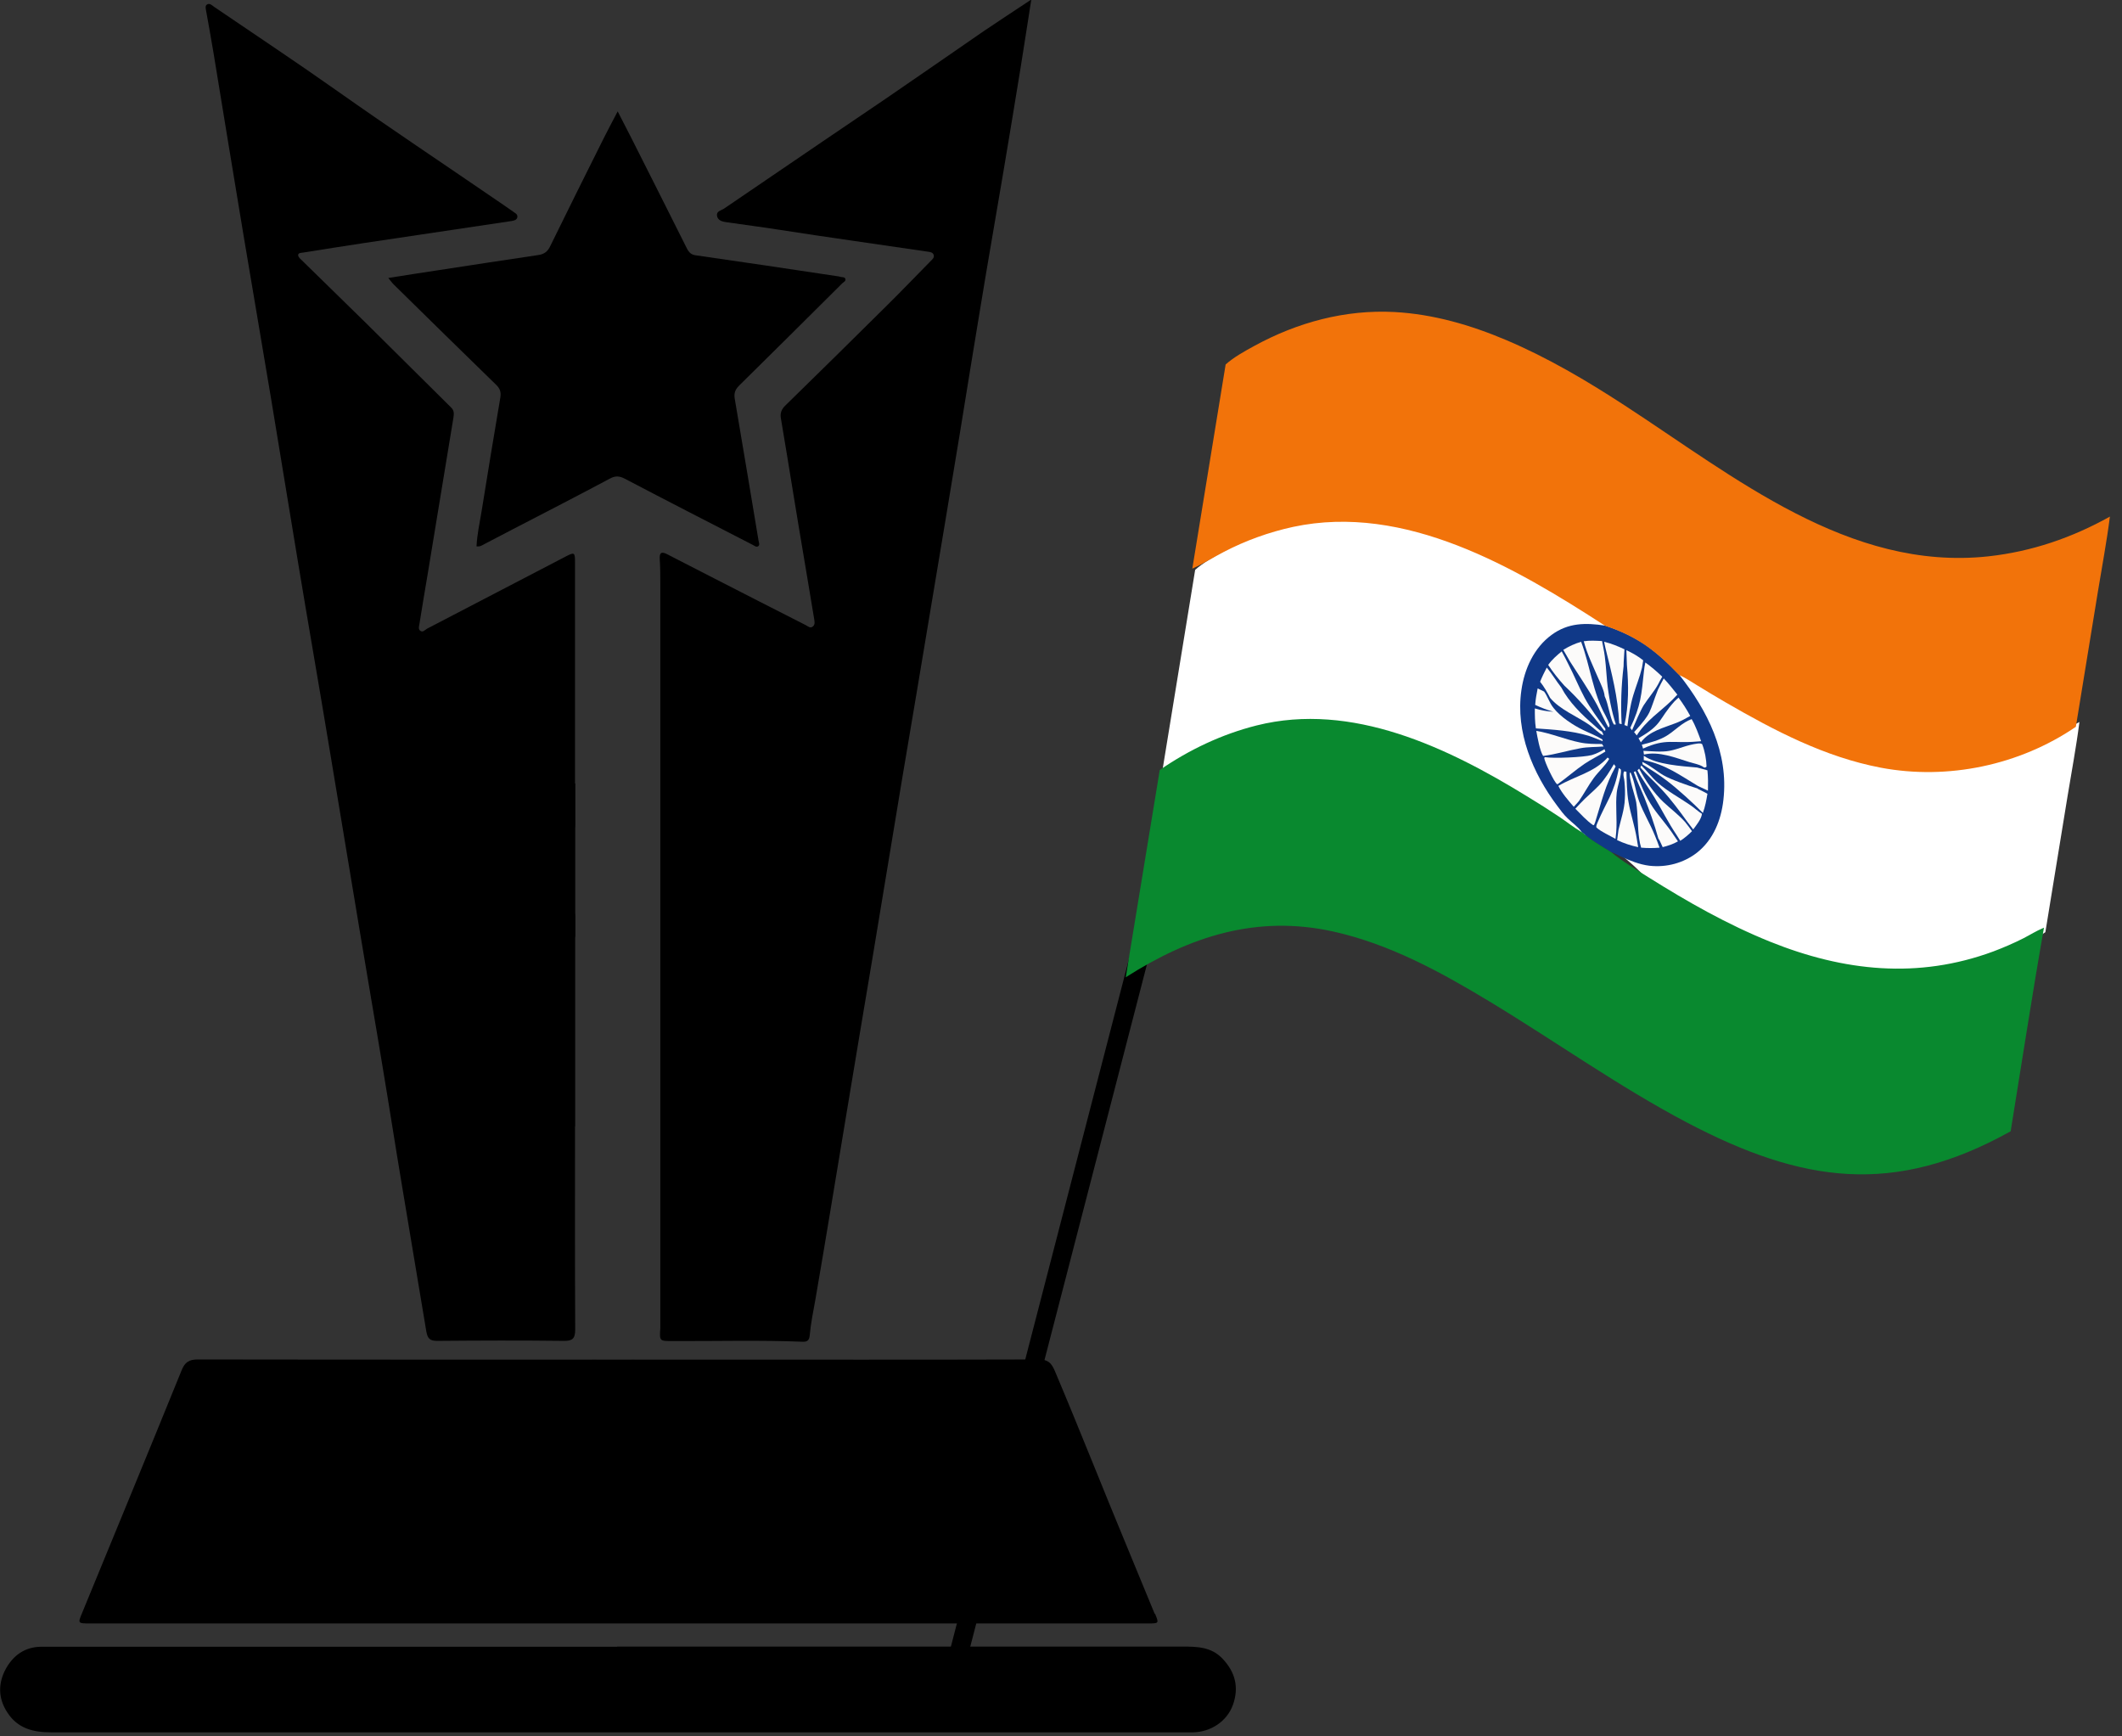 <svg width="121" height="99" viewBox="0 0 121 99" fill="none" xmlns="http://www.w3.org/2000/svg">
<rect x="0" y="0" width="121" height="99" fill="#333333" stroke="none"/>
<g clip-path="url(#clip0_6172_1006)">
<path d="M73.43 21.85L54.5 94.94" stroke="black" stroke-width="1.07" stroke-miterlimit="10"/>
<path d="M118.58 41.16C116.41 42.37 114.11 43.16 111.64 43.43C103.69 44.29 97.13 38.87 90.88 34.81C88.73 33.41 86.51 32.1 84.15 31.1C82.12 30.24 79.99 29.62 77.78 29.5C74.97 29.35 72.24 30.09 69.79 31.43C69.24 31.73 68.62 32.07 68.15 32.49L66.25 44.13C66.86 43.86 67.44 43.49 68.04 43.18C69.29 42.53 70.62 42.05 72 41.75C78.38 40.39 84.64 44.05 89.79 47.39C91.63 48 92.69 48.82 94 50.19C94.36 50.35 94.7 50.58 95.03 50.78C95.57 51.11 96.11 51.44 96.65 51.75C99.45 53.37 102.31 54.87 105.51 55.48C109.33 56.2 113.42 55.34 116.63 53.15L117.89 45.43C118.12 44.02 118.39 42.6 118.57 41.18L118.58 41.16Z" fill="white"/>
<path d="M91.531 35.67C90.421 35.5 89.421 35.5 88.471 36.2C87.461 36.94 86.921 38.15 86.751 39.36C86.411 41.74 87.401 44.09 88.801 45.95C88.981 46.19 89.161 46.44 89.381 46.65C89.631 46.9 90.001 47.15 90.191 47.44C90.671 47.87 91.321 48.24 91.861 48.58C92.051 48.63 92.241 48.75 92.421 48.83C92.941 49.07 93.481 49.29 94.051 49.36C95.021 49.47 96.001 49.21 96.771 48.61C97.701 47.87 98.141 46.76 98.271 45.61C98.581 42.91 97.361 40.51 95.751 38.47C94.441 37.1 93.381 36.28 91.541 35.67H91.531Z" fill="#103988"/>
<path d="M95.65 39.61C95.4 39.29 95.15 38.98 94.87 38.68C94.75 38.89 94.65 39.1 94.54 39.32C94.01 40.66 94.23 40.59 93.18 41.74L93.33 41.93C93.88 41.07 94.62 40.62 95.33 39.93L95.38 39.88L95.64 39.61H95.65Z" fill="#FCFBFA"/>
<path d="M94.781 38.58C94.471 38.279 94.161 38.02 93.821 37.77C93.781 37.94 93.761 38.099 93.741 38.27C93.601 39.599 93.561 40.249 92.961 41.499L93.061 41.639C93.211 41.279 93.531 40.529 93.721 40.219C93.981 39.809 94.301 39.459 94.541 39.029C94.611 38.88 94.701 38.73 94.781 38.59V38.58Z" fill="#FCFBFA"/>
<path d="M95.72 39.77C95.64 39.83 95.57 39.91 95.49 39.98C94.54 41.039 94.83 41.289 93.43 42.09C93.47 42.169 93.53 42.249 93.56 42.33C94.04 41.679 94.87 41.499 95.58 41.219C95.86 41.109 96.12 40.969 96.38 40.819C96.18 40.45 95.96 40.109 95.71 39.77H95.72Z" fill="#FCFBFA"/>
<path d="M97.049 46.4C96.819 46.26 96.609 46.05 96.379 45.9C95.769 45.48 95.089 45.12 94.529 44.63C94.189 44.33 93.919 43.96 93.589 43.64L93.539 43.76C93.929 44.21 94.379 44.6 94.779 45.04C95.299 45.6 95.769 46.24 96.219 46.86C96.329 47.01 96.439 47.15 96.549 47.29C96.719 47.06 97.019 46.7 97.049 46.4Z" fill="#FCFBFA"/>
<path d="M96.811 44.959C96.311 44.809 95.281 44.45 94.851 44.2C94.441 43.959 94.081 43.63 93.641 43.44L93.671 43.59C94.131 43.88 94.601 44.169 95.031 44.499C95.621 44.94 96.571 45.809 97.101 46.349C97.231 45.989 97.301 45.63 97.361 45.26C97.181 45.15 96.991 45.069 96.801 44.969L96.811 44.959Z" fill="#FCFBFA"/>
<path d="M93.27 43.97L93.16 44.02C93.33 44.52 93.56 44.97 93.76 45.46C94.06 46.22 94.34 47.01 94.56 47.8C94.66 47.94 94.73 48.15 94.81 48.3C95.12 48.22 95.4 48.13 95.68 47.97L95.44 47.62C95.08 47.06 94.62 46.57 94.25 46.03C93.82 45.4 93.54 44.68 93.26 43.97H93.27Z" fill="#FCFBFA"/>
<path d="M93.699 37.649C93.399 37.409 93.079 37.229 92.739 37.069C92.749 37.349 92.759 37.629 92.769 37.909C92.869 39.079 92.879 40.189 92.629 41.339C92.689 41.359 92.749 41.379 92.799 41.409C92.869 40.819 92.959 40.219 93.129 39.649C93.289 39.119 93.499 38.609 93.629 38.069L93.699 37.639V37.649Z" fill="#FCFBFA"/>
<path d="M96.461 41C95.911 41.2 95.531 41.64 95.051 41.94C94.641 42.2 94.091 42.34 93.621 42.46L93.691 42.68C95.011 42.08 95.391 42.4 96.731 42.28L97.001 42.26C96.841 41.83 96.691 41.4 96.461 41Z" fill="#FCFBFA"/>
<path d="M96.77 43.76C95.88 43.68 94.46 43.6 93.731 43.09V43.34C94.99 43.59 95.76 44.18 96.831 44.82L97.391 45.08C97.4 44.69 97.4 44.31 97.361 43.92C97.16 43.86 96.96 43.81 96.77 43.76Z" fill="#FCFBFA"/>
<path d="M93.471 43.819L93.371 43.919C93.651 44.459 94.031 44.949 94.341 45.469C94.761 46.169 95.131 46.909 95.591 47.589L95.811 47.939C96.061 47.779 96.271 47.599 96.481 47.389C96.351 47.209 96.221 47.029 96.081 46.859C95.711 46.449 95.271 46.119 94.861 45.739C94.291 45.199 93.831 44.509 93.461 43.819H93.471Z" fill="#FCFBFA"/>
<path d="M92.981 44.05H92.941C92.861 44.34 93.241 45.38 93.301 45.75C93.401 46.44 93.371 47.15 93.471 47.83C93.491 48 93.531 48.16 93.581 48.33C93.941 48.36 94.281 48.36 94.631 48.33C94.551 48.09 94.451 47.86 94.361 47.63C94.091 46.96 93.711 46.35 93.461 45.67C93.271 45.15 93.211 44.55 92.981 44.05Z" fill="#FCFBFA"/>
<path d="M97.161 43.76C97.241 43.76 97.251 43.76 97.311 43.71C97.301 43.3 97.211 42.81 97.061 42.43C96.981 42.37 96.921 42.39 96.821 42.39C96.171 42.47 95.761 42.7 95.191 42.81C94.761 42.89 94.161 42.83 93.711 42.81L93.741 43.02C94.601 42.82 95.521 43.2 96.331 43.45C96.561 43.52 96.881 43.58 97.081 43.7C97.111 43.72 97.131 43.73 97.161 43.75V43.76Z" fill="#FCFBFA"/>
<path d="M92.741 43.999L92.611 43.98C92.581 44.039 92.571 44.069 92.571 44.15C92.571 44.289 92.621 44.429 92.631 44.569C92.661 44.889 92.671 45.23 92.651 45.55C92.631 46.15 92.421 46.73 92.291 47.309L92.211 47.9C92.601 48.08 92.981 48.209 93.411 48.3C93.381 48.139 93.361 47.98 93.331 47.819C93.221 47.109 92.981 46.429 92.861 45.73C92.761 45.169 92.761 44.569 92.741 43.999Z" fill="#FCFBFA"/>
<path d="M92.309 43.8C92.039 45.25 91.609 45.67 91.089 46.91C91.049 47.01 91.009 47.08 91.029 47.18C91.339 47.45 91.759 47.62 92.119 47.83L92.159 47.44C92.219 46.69 92.109 45.93 92.189 45.19C92.229 44.8 92.459 44.24 92.429 43.88L92.329 43.8H92.309Z" fill="#FCFBFA"/>
<path d="M92.028 43.569C91.778 43.989 91.528 44.409 91.188 44.769C90.848 45.129 90.448 45.439 90.108 45.809L89.828 46.109C90.148 46.429 90.478 46.799 90.848 47.049C90.918 47.029 90.888 47.049 90.918 46.979C90.938 46.939 90.958 46.889 90.968 46.849C91.338 45.679 91.518 44.799 92.128 43.699L92.028 43.569Z" fill="#FCFBFA"/>
<path d="M91.659 43.2C90.899 44.05 89.799 44.249 88.859 44.809C89.059 45.219 89.439 45.65 89.739 45.999C89.839 45.9 89.929 45.789 90.029 45.679C90.329 45.249 90.569 44.779 90.879 44.359C91.149 43.989 91.529 43.669 91.759 43.27L91.669 43.19L91.659 43.2Z" fill="#FCFBFA"/>
<path d="M92.629 37.02C92.249 36.84 91.879 36.69 91.469 36.59L91.539 36.92C91.899 38.39 92.259 39.73 92.329 41.25L92.469 41.29C92.409 40.17 92.449 39.1 92.579 37.99C92.579 37.67 92.619 37.35 92.629 37.03V37.02Z" fill="#FCFBFA"/>
<path d="M91.339 36.55C90.989 36.53 90.659 36.51 90.309 36.56C90.499 37.29 90.849 38 91.149 38.7C91.269 38.98 91.479 39.39 91.499 39.69C91.719 40.16 91.799 40.92 92.019 41.3C92.099 41.32 92.059 41.31 92.139 41.3C91.889 40.53 91.719 39.65 91.639 38.85C91.579 38.21 91.559 37.58 91.429 36.95L91.349 36.54L91.339 36.55Z" fill="#FCFBFA"/>
<path d="M91.362 42.42C90.932 42.42 90.502 42.42 90.082 42.33C89.242 42.16 88.452 41.81 87.602 41.67C87.662 42.01 87.802 42.81 87.992 43.1C88.712 43.01 89.402 42.79 90.122 42.66C90.562 42.58 91.002 42.6 91.442 42.56L91.352 42.43L91.362 42.42Z" fill="#FCFBFA"/>
<path d="M89.03 39.2C88.74 38.83 88.5 38.42 88.2 38.06C88.06 38.33 87.93 38.59 87.82 38.87C88.05 39.16 88.22 39.46 88.39 39.79C88.95 40.46 89.92 40.84 90.63 41.33C90.85 41.48 91.2 41.84 91.42 41.92C91.42 41.83 91.39 41.8 91.35 41.72C91.2 41.64 91.04 41.47 90.91 41.36C90.2 40.75 89.47 40.04 89.03 39.2Z" fill="#FCFBFA"/>
<path d="M91.481 42.72C91.251 42.86 91.031 42.97 90.771 43.05C90.281 43.18 88.601 43.25 88.101 43.17L88.051 43.21C88.081 43.45 88.621 44.61 88.791 44.71C88.791 44.71 88.811 44.71 88.821 44.71C89.341 44.34 89.821 43.91 90.351 43.55C90.731 43.29 91.151 43.1 91.541 42.85L91.491 42.71L91.481 42.72Z" fill="#FCFBFA"/>
<path d="M90.171 36.59C89.801 36.69 89.471 36.85 89.141 37.05C89.271 37.27 89.391 37.49 89.521 37.71C90.041 38.53 90.591 39.32 91.061 40.18C91.181 40.4 91.641 41.39 91.721 41.48L91.781 41.39C91.761 41.19 91.641 40.99 91.551 40.8C90.821 39.5 90.681 37.97 90.161 36.6L90.171 36.59Z" fill="#FCFBFA"/>
<path d="M89.061 37.13C88.781 37.36 88.491 37.61 88.281 37.91C88.561 38.34 88.861 38.71 89.201 39.09C90.021 39.86 90.801 40.75 91.471 41.65C91.501 41.66 91.481 41.65 91.541 41.65V41.55C91.131 40.98 90.701 40.42 90.361 39.79C90.021 39.16 89.751 38.48 89.421 37.85C89.301 37.61 89.181 37.37 89.051 37.14L89.061 37.13Z" fill="#FCFBFA"/>
<path d="M88.049 39.43L87.68 39.25C87.62 39.56 87.559 39.87 87.54 40.19C87.879 40.35 88.219 40.48 88.579 40.58C88.21 40.56 87.87 40.5 87.519 40.39C87.519 40.77 87.519 41.15 87.579 41.53C88.59 41.6 89.609 41.66 90.579 41.95C90.859 42.04 91.12 42.16 91.389 42.26L91.37 42.16C91.019 41.94 90.639 41.8 90.269 41.62C89.71 41.35 88.98 40.87 88.59 40.37C88.46 40.21 88.37 40.03 88.279 39.84C88.21 39.7 88.139 39.55 88.04 39.42L88.049 39.43Z" fill="#FCFBFA"/>
<path d="M90.181 47.44L90.151 47.42C89.731 47.17 89.341 46.86 88.941 46.59C88.331 46.18 87.701 45.78 87.071 45.4C82.551 42.62 77.091 40 71.661 41.36C69.671 41.86 67.821 42.74 66.131 43.9L64.191 55.72C67.861 53.38 71.661 52.15 76.021 53.11C79.221 53.82 82.121 55.4 84.901 57.08C88.681 59.36 92.281 61.94 96.191 64C102.761 67.45 107.991 68.21 114.651 64.5C115.281 60.63 115.871 56.75 116.551 52.89L116.511 52.91C116.121 53.07 115.761 53.3 115.391 53.49C114.841 53.77 114.261 54.02 113.681 54.24C109.371 55.84 105.131 55.38 100.931 53.69C98.481 52.7 96.231 51.42 94.001 50.02C93.361 49.62 92.431 49.06 91.881 48.59C91.331 48.25 90.681 47.88 90.211 47.45L90.181 47.44Z" fill="#09892F"/>
<path d="M120.318 29.45C118.148 30.66 115.848 31.45 113.378 31.72C105.428 32.58 98.868 27.16 92.618 23.1C90.468 21.7 88.248 20.39 85.888 19.39C83.858 18.53 81.728 17.91 79.518 17.79C76.708 17.64 73.978 18.38 71.528 19.72C70.978 20.02 70.358 20.36 69.888 20.78L67.988 32.42C68.598 32.15 69.178 31.78 69.778 31.47C71.028 30.82 72.358 30.34 73.738 30.04C80.118 28.68 86.378 32.34 91.528 35.68C93.368 36.29 94.428 37.11 95.738 38.48C96.098 38.64 96.438 38.87 96.768 39.07C97.308 39.4 97.848 39.73 98.388 40.04C101.188 41.66 104.048 43.16 107.248 43.77C111.068 44.49 115.158 43.63 118.368 41.44L119.628 33.72C119.858 32.31 120.128 30.89 120.308 29.47L120.318 29.45Z" fill="#F2730A"/>
<path d="M58.802 -0C58.582 1.4 58.392 2.65 58.192 3.89C57.872 5.87 57.542 7.84 57.212 9.81C56.792 12.31 56.352 14.8 55.942 17.3C55.532 19.75 55.142 22.2 54.742 24.65C54.192 27.98 53.642 31.3 53.082 34.63C52.542 37.89 51.992 41.14 51.442 44.4C50.892 47.72 50.342 51.05 49.792 54.37C49.242 57.64 48.692 60.92 48.152 64.19C47.602 67.5 47.062 70.81 46.492 74.11C46.372 74.78 46.232 75.45 46.172 76.13C46.152 76.34 46.092 76.51 45.792 76.5C43.322 76.4 40.852 76.47 38.382 76.46C37.602 76.46 37.602 76.47 37.652 75.73C37.652 75.61 37.652 75.49 37.652 75.37C37.652 68.11 37.652 60.86 37.652 53.6C37.652 46.83 37.652 40.06 37.652 33.29C37.652 32.83 37.652 32.37 37.622 31.91C37.592 31.52 37.702 31.42 38.042 31.6C38.942 32.06 39.832 32.52 40.732 32.98C42.472 33.87 44.202 34.76 45.942 35.64C46.072 35.71 46.212 35.85 46.362 35.71C46.492 35.59 46.442 35.42 46.422 35.27C46.262 34.29 46.092 33.31 45.932 32.33C45.682 30.85 45.432 29.36 45.192 27.88C44.972 26.55 44.762 25.21 44.532 23.88C44.472 23.56 44.552 23.34 44.792 23.11C46.742 21.21 48.672 19.3 50.612 17.38C51.442 16.56 52.242 15.72 53.062 14.89C53.162 14.79 53.282 14.7 53.242 14.54C53.192 14.38 53.042 14.37 52.912 14.35C50.082 13.93 47.252 13.54 44.432 13.1C43.432 12.94 42.432 12.82 41.432 12.67C41.202 12.64 40.922 12.58 40.882 12.29C40.852 12.03 41.132 12 41.292 11.89C43.172 10.61 45.052 9.33 46.932 8.05C48.122 7.24 49.312 6.44 50.502 5.63C52.362 4.36 54.212 3.07 56.072 1.79C56.942 1.2 57.822 0.63 58.812 -0.03L58.802 -0Z" fill="black"/>
<path d="M32.789 64.22C32.789 68.08 32.779 71.94 32.799 75.8C32.799 76.33 32.639 76.46 32.129 76.45C29.729 76.42 27.329 76.43 24.919 76.45C24.489 76.45 24.379 76.29 24.309 75.91C23.859 73.17 23.389 70.44 22.939 67.7C22.559 65.44 22.209 63.17 21.829 60.9C21.399 58.28 20.939 55.66 20.509 53.05C19.919 49.52 19.339 45.99 18.749 42.46C18.169 38.96 17.559 35.47 16.979 31.97C16.469 28.9 15.969 25.82 15.459 22.74C14.939 19.61 14.399 16.49 13.879 13.37C13.299 9.91 12.739 6.44 12.169 2.98C12.039 2.2 11.899 1.43 11.759 0.65C11.739 0.52 11.679 0.34 11.799 0.26C11.949 0.16 12.089 0.3 12.209 0.39C14.559 1.99 16.929 3.56 19.249 5.2C22.239 7.31 25.289 9.34 28.309 11.41C28.629 11.63 28.959 11.85 29.279 12.08C29.389 12.16 29.529 12.22 29.499 12.39C29.459 12.55 29.319 12.57 29.179 12.6C26.369 13.02 23.549 13.44 20.739 13.86C19.589 14.03 18.439 14.22 17.289 14.4C17.179 14.42 17.009 14.4 16.999 14.55C16.999 14.63 17.089 14.73 17.159 14.79C18.379 15.99 19.609 17.18 20.829 18.38C22.459 19.99 24.089 21.62 25.719 23.23C25.899 23.4 25.889 23.58 25.859 23.79C25.369 26.77 24.879 29.74 24.389 32.72C24.229 33.67 24.069 34.61 23.919 35.56C23.899 35.7 23.839 35.85 23.949 35.95C24.109 36.09 24.229 35.91 24.359 35.84C26.969 34.48 29.589 33.12 32.199 31.76C32.769 31.46 32.789 31.47 32.789 32.1C32.789 36.97 32.789 41.85 32.789 46.72C32.789 47.09 32.869 47.52 32.279 47.54C32.089 47.54 32.099 47.72 32.099 47.85C32.099 49.09 32.099 50.32 32.099 51.56C32.099 51.74 32.139 51.88 32.349 51.86C32.849 51.82 32.799 52.17 32.799 52.48C32.799 55.71 32.799 58.93 32.799 62.16C32.799 62.85 32.799 63.53 32.799 64.22H32.789Z" fill="black"/>
<path d="M27.171 31.17C27.201 30.49 27.351 29.82 27.461 29.15C27.811 26.99 28.161 24.82 28.531 22.66C28.581 22.35 28.511 22.15 28.281 21.93C26.341 20.04 24.401 18.14 22.471 16.24C22.361 16.14 22.281 16.01 22.141 15.85C23.141 15.69 24.091 15.54 25.031 15.4C26.921 15.11 28.811 14.82 30.701 14.54C31.041 14.49 31.241 14.33 31.381 14.02C32.391 11.96 33.411 9.91 34.431 7.87C34.671 7.39 34.931 6.91 35.221 6.35C35.491 6.88 35.731 7.34 35.971 7.81C37.041 9.93 38.111 12.05 39.171 14.17C39.291 14.41 39.431 14.53 39.701 14.56C42.371 14.94 45.031 15.34 47.691 15.74C47.771 15.75 47.861 15.76 47.941 15.79C48.031 15.81 48.161 15.79 48.201 15.89C48.251 16.03 48.101 16.08 48.031 16.15C46.071 18.1 44.111 20.05 42.141 21.99C41.911 22.22 41.841 22.44 41.901 22.76C42.361 25.44 42.801 28.13 43.251 30.81C43.271 30.92 43.331 31.06 43.251 31.13C43.141 31.23 43.011 31.11 42.911 31.06C40.481 29.81 38.041 28.56 35.621 27.29C35.311 27.13 35.081 27.12 34.771 27.29C32.951 28.26 31.111 29.21 29.271 30.16C28.731 30.44 28.181 30.73 27.641 31.01C27.511 31.08 27.381 31.18 27.181 31.15L27.171 31.17Z" fill="black"/>
<path d="M35.191 93.88C45.931 93.88 56.671 93.88 67.411 93.88C68.251 93.88 69.061 93.89 69.701 94.56C70.441 95.33 70.661 96.21 70.301 97.21C69.961 98.14 69.051 98.75 68.021 98.77C67.491 98.77 66.961 98.77 66.421 98.77C45.251 98.77 24.081 98.77 2.911 98.77C1.881 98.77 1.001 98.54 0.421 97.64C-0.109 96.84 -0.119 95.98 0.331 95.15C0.751 94.39 1.401 93.91 2.311 93.89C2.691 93.89 3.061 93.89 3.441 93.89C14.031 93.89 24.611 93.89 35.201 93.89L35.191 93.88Z" fill="black"/>
<path d="M32.802 44.67H29.922V53.41H32.802V44.67Z" fill="black"/>
<path d="M65.841 92.01C65.341 90.79 64.831 89.57 64.331 88.35C62.921 84.96 61.581 81.55 60.151 78.17C59.941 77.67 59.731 77.51 59.211 77.51C52.591 77.53 45.961 77.52 39.341 77.52C38.441 77.52 37.551 77.52 36.651 77.52H36.211C36.131 77.52 36.051 77.51 35.981 77.52H34.021C33.921 77.51 33.821 77.52 33.711 77.52C33.521 77.52 33.331 77.52 33.151 77.52H32.631C32.561 77.52 32.491 77.52 32.431 77.52C31.101 77.52 29.771 77.52 28.451 77.52H28.161C22.531 77.52 16.901 77.52 11.281 77.51C10.781 77.51 10.541 77.66 10.351 78.14C8.481 82.75 6.581 87.34 4.691 91.94C4.431 92.56 4.431 92.56 5.131 92.56C15.171 92.56 25.211 92.56 35.241 92.56C45.311 92.56 55.391 92.56 65.461 92.56C66.091 92.56 66.091 92.56 65.861 92L65.841 92.01Z" fill="black"/>
</g>
<defs>
<clipPath id="clip0_6172_1006">
<rect width="120.32" height="98.77" fill="white"/>
</clipPath>
</defs>
</svg>
